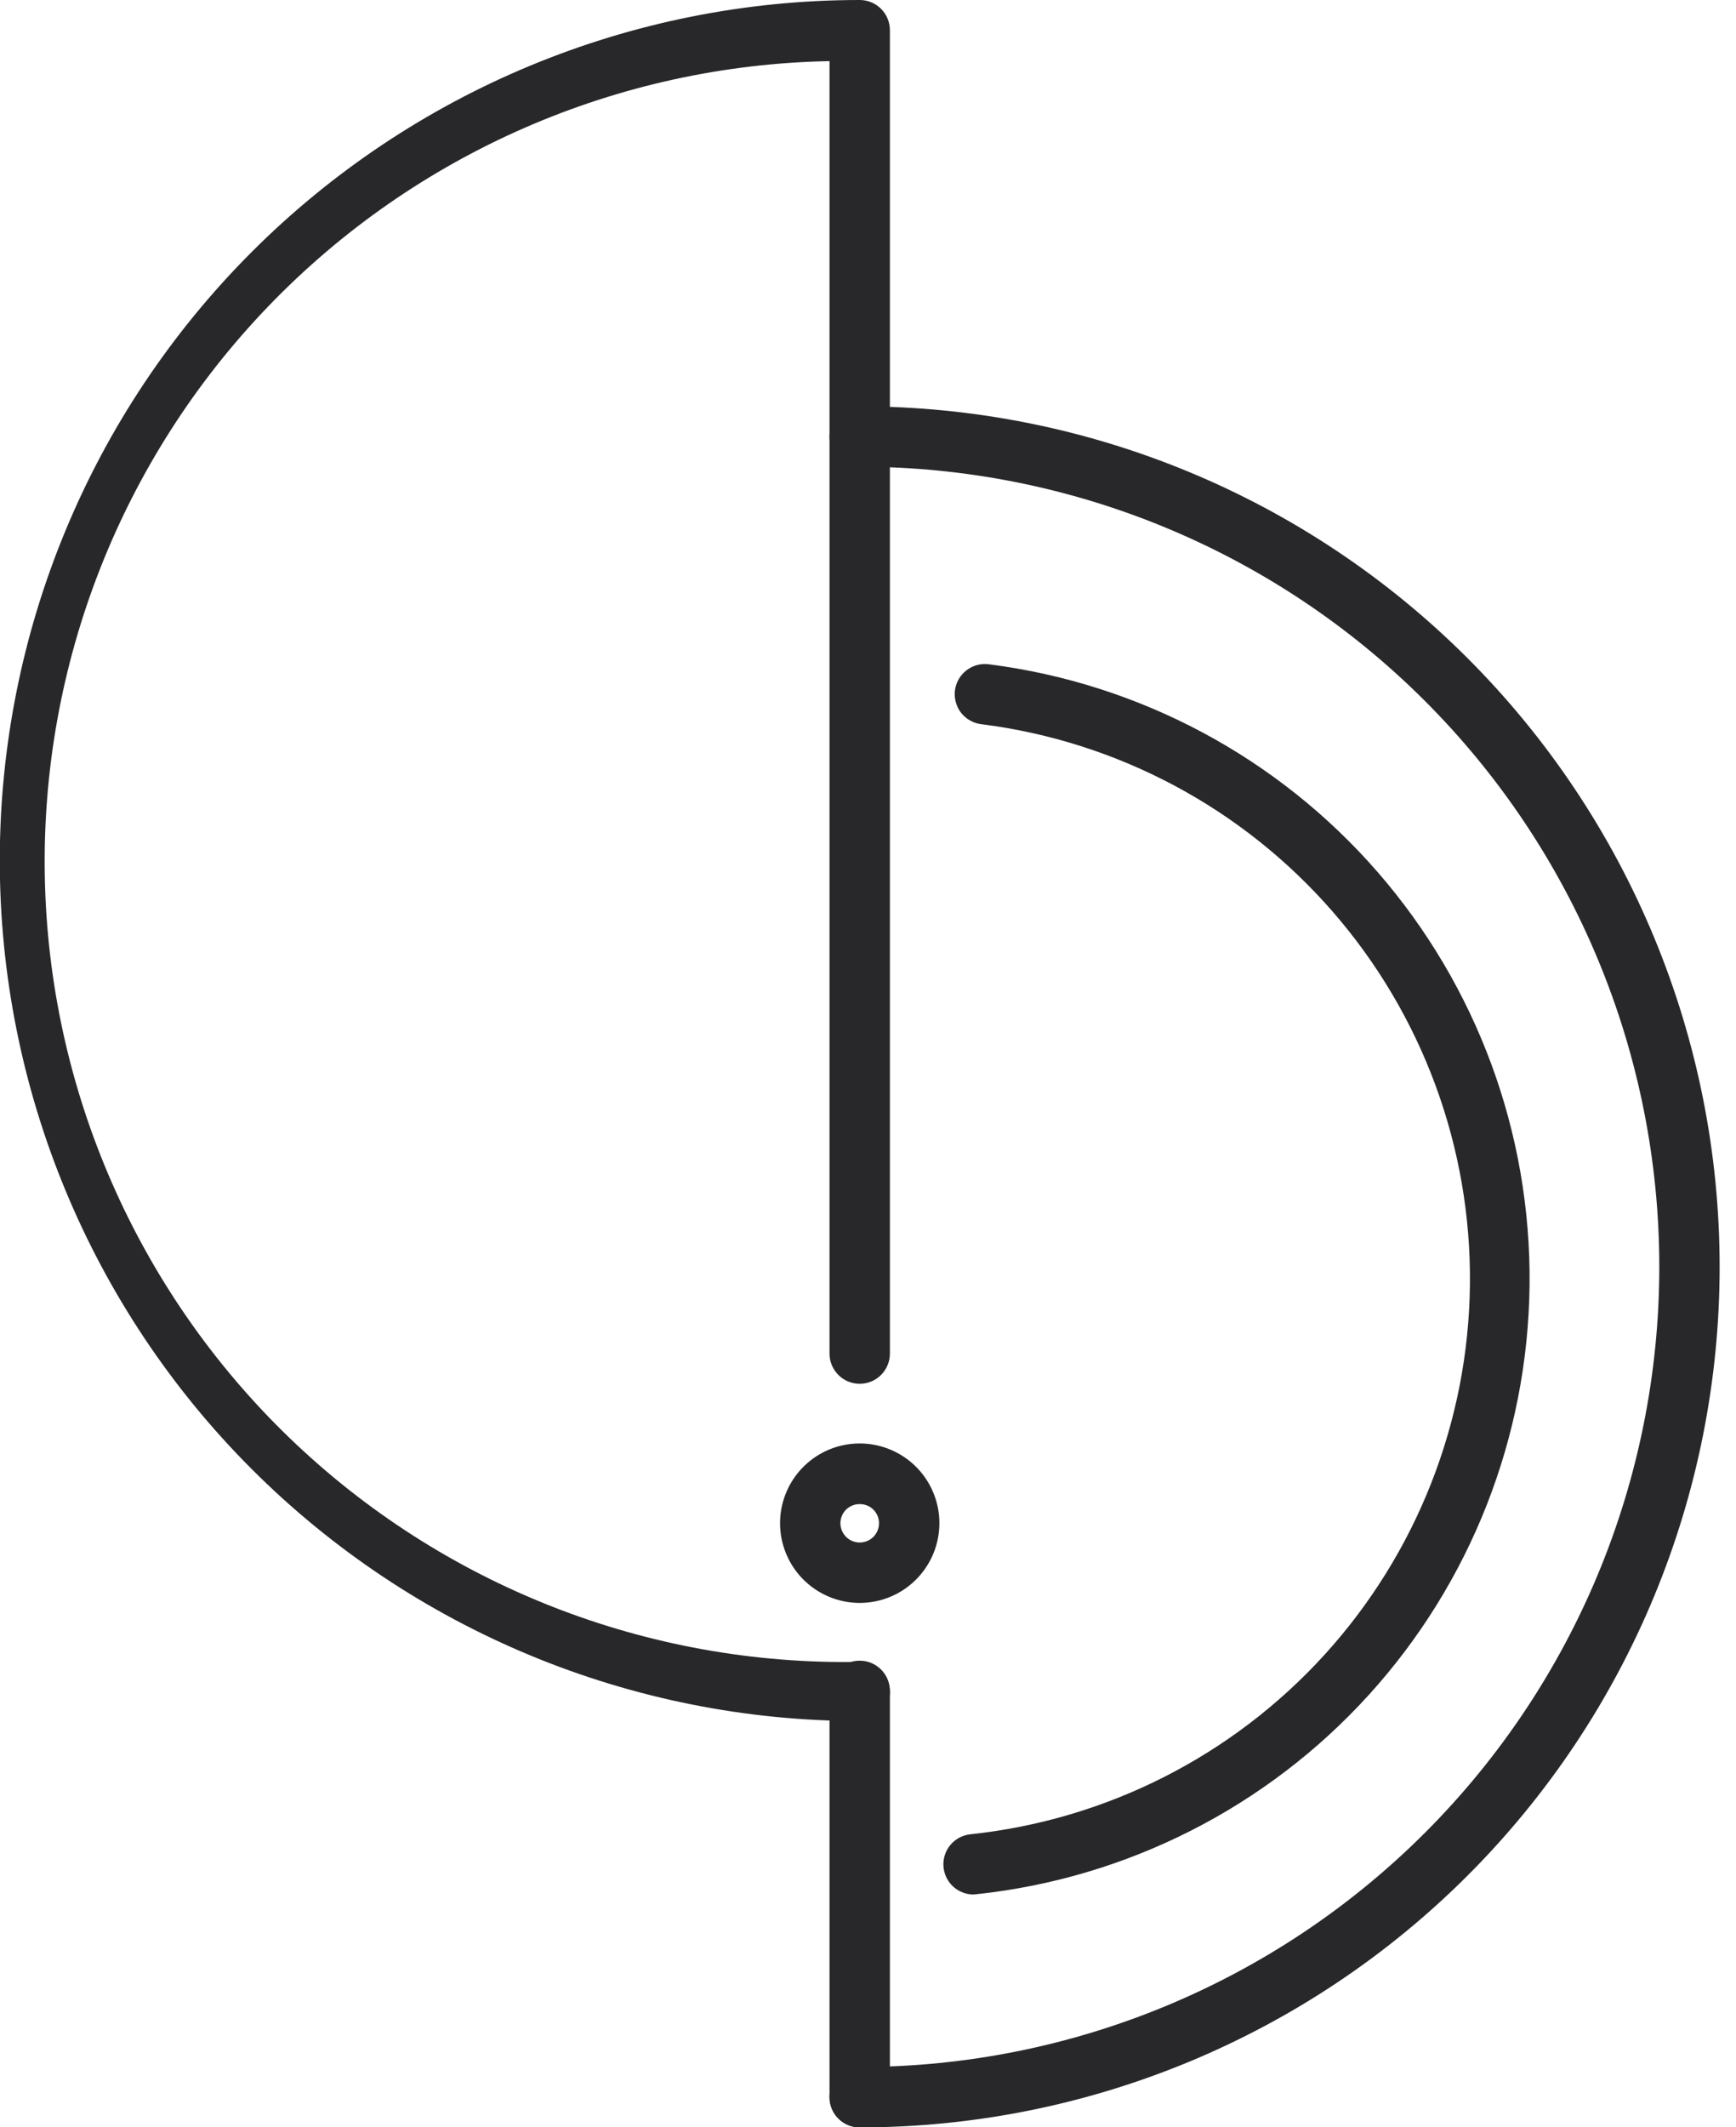 <svg width="49" height="60" viewBox="0 0 49 60" fill="none" xmlns="http://www.w3.org/2000/svg">
<g id="655c51708a82fdc8269a7a0b_icon-28 1" clip-path="url(#clip0_8_151)">
<path id="Vector" d="M24.266 60.007C24.04 60.007 23.823 59.917 23.663 59.757C23.504 59.598 23.414 59.381 23.414 59.155C23.414 58.929 23.504 58.712 23.663 58.553C23.823 58.393 24.04 58.303 24.266 58.303C30.252 58.303 35.992 55.925 40.224 51.693C44.457 47.461 46.835 41.72 46.835 35.734C46.835 29.749 44.457 24.008 40.224 19.776C35.992 15.543 30.252 13.165 24.266 13.165C24.04 13.165 23.823 13.075 23.663 12.916C23.504 12.756 23.414 12.539 23.414 12.313C23.414 12.088 23.504 11.871 23.663 11.711C23.823 11.551 24.04 11.462 24.266 11.462C30.703 11.462 36.877 14.019 41.429 18.571C45.981 23.123 48.538 29.297 48.538 35.734C48.538 42.172 45.981 48.346 41.429 52.898C36.877 57.45 30.703 60.007 24.266 60.007Z" fill="#28282A"/>
<path id="Vector_2" d="M27.462 53.438C27.247 53.433 27.041 53.347 26.887 53.198C26.732 53.048 26.64 52.845 26.629 52.63C26.617 52.416 26.688 52.204 26.826 52.039C26.964 51.874 27.16 51.768 27.373 51.741C31.218 51.338 34.781 49.536 37.384 46.677C39.987 43.818 41.448 40.103 41.49 36.237C41.532 32.371 40.152 28.624 37.612 25.71C35.072 22.795 31.549 20.916 27.714 20.429C27.601 20.418 27.491 20.384 27.392 20.329C27.292 20.275 27.204 20.201 27.133 20.113C27.062 20.024 27.01 19.922 26.98 19.812C26.949 19.703 26.94 19.589 26.954 19.476C26.968 19.363 27.005 19.255 27.061 19.156C27.118 19.058 27.194 18.972 27.285 18.903C27.375 18.834 27.478 18.785 27.588 18.756C27.698 18.728 27.813 18.722 27.925 18.739C32.171 19.282 36.07 21.366 38.881 24.594C41.692 27.823 43.219 31.971 43.173 36.252C43.127 40.532 41.51 44.647 38.63 47.814C35.75 50.981 31.807 52.98 27.55 53.431L27.462 53.438Z" fill="#28282A"/>
<path id="Vector_3" d="M24.266 48.545C17.829 48.545 11.655 45.988 7.103 41.436C2.551 36.884 -0.006 30.71 -0.006 24.273C-0.006 17.835 2.551 11.661 7.103 7.109C11.655 2.557 17.829 0 24.266 0C24.492 0 24.709 0.09 24.868 0.249C25.028 0.409 25.118 0.626 25.118 0.852V38.181C25.118 38.407 25.028 38.623 24.868 38.783C24.709 38.943 24.492 39.032 24.266 39.032C24.04 39.032 23.824 38.943 23.664 38.783C23.504 38.623 23.414 38.407 23.414 38.181V1.724C17.427 1.837 11.73 4.324 7.576 8.637C3.422 12.951 1.152 18.738 1.265 24.726C1.377 30.713 3.864 36.411 8.178 40.565C12.492 44.718 18.279 46.989 24.266 46.876C24.492 46.876 24.709 46.965 24.868 47.125C25.028 47.285 25.118 47.502 25.118 47.727C25.118 47.953 25.028 48.17 24.868 48.33C24.709 48.489 24.492 48.579 24.266 48.579V48.545Z" fill="#28282A"/>
<path id="Vector_4" d="M24.266 45.213C23.822 45.213 23.387 45.081 23.017 44.834C22.647 44.587 22.359 44.236 22.189 43.825C22.019 43.414 21.974 42.962 22.061 42.525C22.148 42.089 22.362 41.688 22.676 41.374C22.991 41.059 23.391 40.845 23.828 40.758C24.264 40.672 24.716 40.716 25.127 40.887C25.538 41.057 25.889 41.345 26.136 41.715C26.383 42.084 26.515 42.519 26.515 42.964C26.515 43.56 26.278 44.132 25.856 44.554C25.435 44.976 24.863 45.213 24.266 45.213ZM24.266 42.426C24.195 42.425 24.124 42.438 24.058 42.465C23.992 42.491 23.932 42.531 23.881 42.581C23.831 42.631 23.79 42.691 23.763 42.757C23.735 42.822 23.721 42.893 23.721 42.964C23.721 43.109 23.779 43.247 23.881 43.35C23.983 43.452 24.122 43.509 24.266 43.509C24.411 43.509 24.549 43.452 24.652 43.35C24.754 43.247 24.811 43.109 24.811 42.964C24.811 42.893 24.797 42.822 24.77 42.757C24.742 42.691 24.702 42.631 24.651 42.581C24.601 42.531 24.541 42.491 24.474 42.465C24.408 42.438 24.338 42.425 24.266 42.426Z" fill="#28282A"/>
<path id="Vector_5" d="M24.266 60.007C24.04 60.007 23.823 59.917 23.663 59.757C23.504 59.597 23.414 59.381 23.414 59.155V47.693C23.414 47.467 23.504 47.251 23.663 47.091C23.823 46.931 24.04 46.842 24.266 46.842C24.492 46.842 24.708 46.931 24.868 47.091C25.028 47.251 25.118 47.467 25.118 47.693V59.141C25.119 59.254 25.099 59.367 25.057 59.471C25.015 59.576 24.952 59.672 24.873 59.752C24.794 59.833 24.699 59.897 24.595 59.941C24.491 59.984 24.379 60.007 24.266 60.007Z" fill="#28282A"/>
</g>
<defs>
<clipPath id="clip0_8_151">
<rect width="48.75" height="60" fill="white"/>
</clipPath>
</defs>
</svg>
